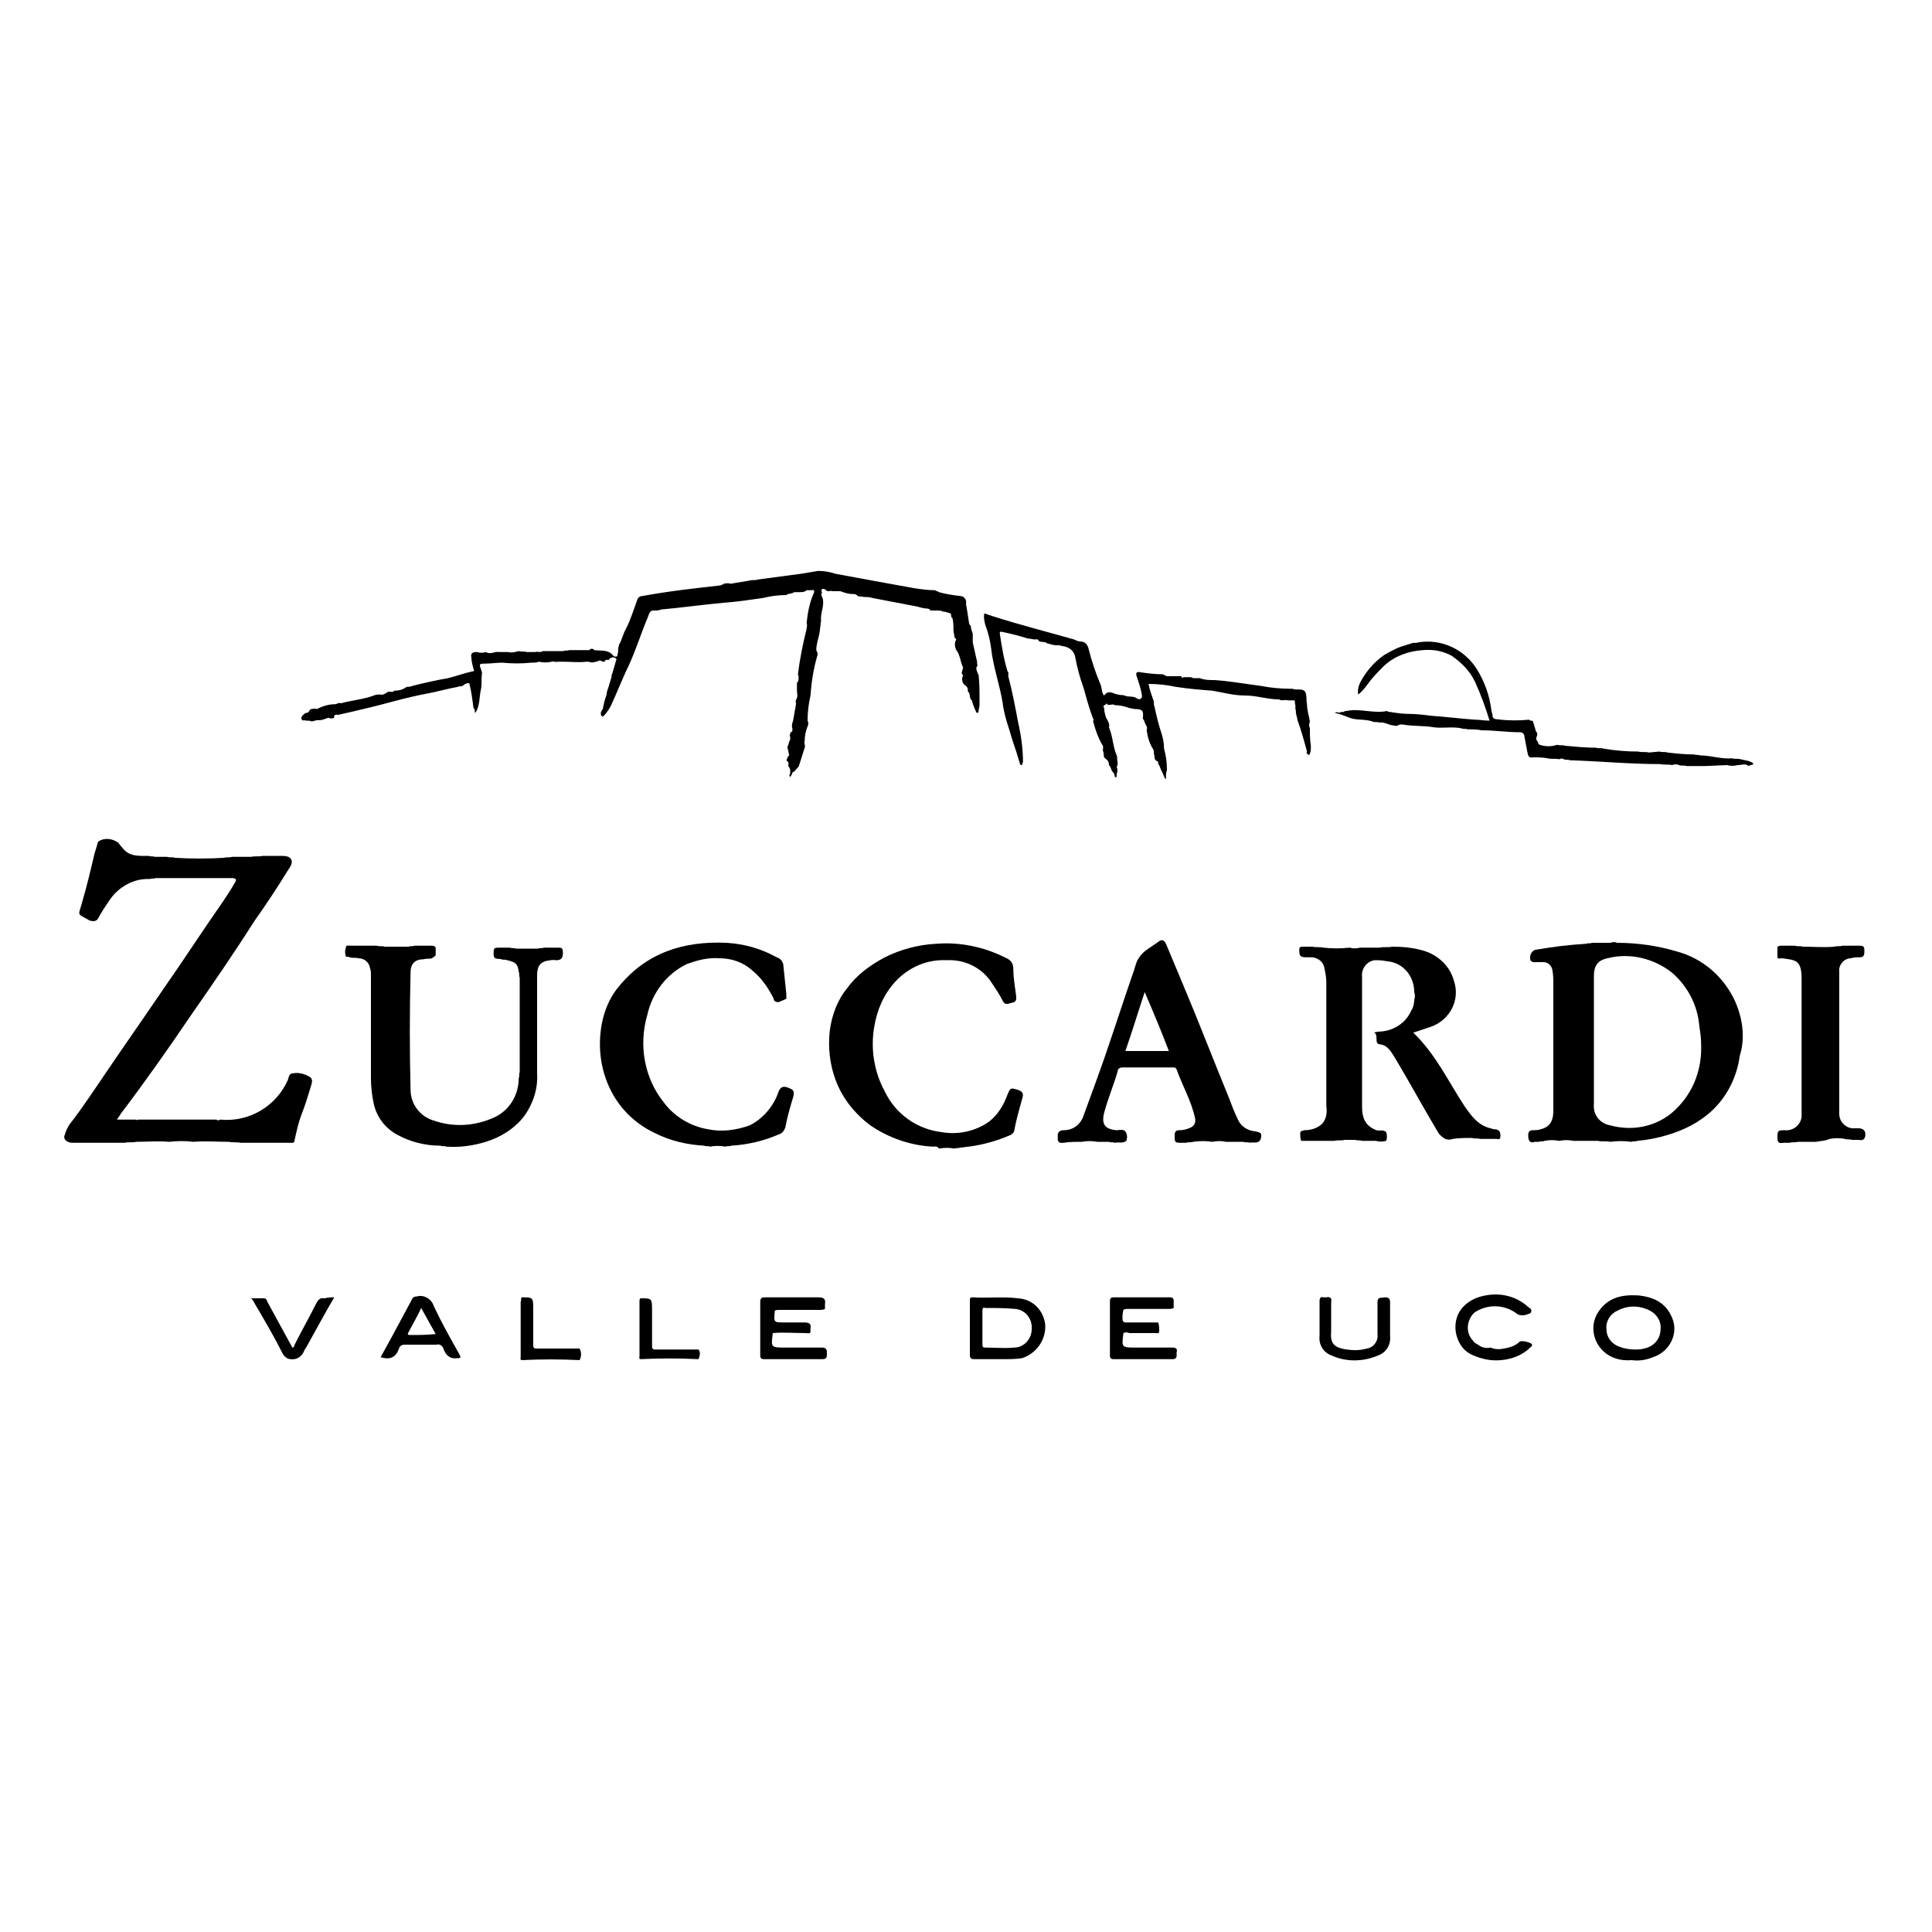 <?xml version="1.0" encoding="utf-8"?>
<!-- Generator: Adobe Illustrator 26.0.2, SVG Export Plug-In . SVG Version: 6.00 Build 0)  -->
<svg version="1.1" id="Capa_1" xmlns="http://www.w3.org/2000/svg" xmlns:xlink="http://www.w3.org/1999/xlink" x="0px" y="0px"
	 viewBox="0 0 200 200" style="enable-background:new 0 0 200 200;" xml:space="preserve">
<style type="text/css">
	.st0{fill:#1D1D1B;}
	.st1{clip-path:url(#SVGID_00000115479075186305838050000011664997989714005124_);}
	.st2{opacity:0.5;enable-background:new    ;}
	.st3{clip-path:url(#SVGID_00000116949853679443931620000005350748041223185549_);}
	.st4{fill:url(#path5348_00000183251385522372876550000016805826311435201438_);}
	.st5{fill:#676767;}
	.st6{fill:#3C3C3C;}
	.st7{fill:#F6F6F6;}
	.st8{fill:#444444;}
</style>
<g id="Grupo_13">
	<g id="Grupo_12">
		<path id="Trazado_77" d="M84.6,67.9c-0.4,1.4-0.6,2.7-0.7,4.1c-0.2,0.9-0.3,1.7-0.3,2.6c0.1,0.2,0.1,0.4,0,0.6
			c-0.2,0.5-0.3,1-0.3,1.5c-0.1,0.2,0.1,0.5,0,0.7c-0.2,0.6-0.4,1.3-0.6,1.9c-0.1,0.2-0.3,0.3-0.4,0.5c-0.1,0.1-0.3,0.1-0.3,0.3
			c-0.1,0.1-0.1,0.3-0.2,0.3c-0.2-0.1,0-0.2,0-0.4c0-0.1,0-0.2,0-0.3c0-0.2-0.2-0.3-0.2-0.5c0.1-0.3-0.1-0.4-0.2-0.5
			c0.1-0.1,0.1-0.4,0.3-0.5l-0.2-0.9c0.2-0.2,0.1-0.5,0.3-0.7l0-0.3c0-0.1-0.1-0.2,0-0.3c0-0.1,0-0.2,0.1-0.2c0.3-0.2,0-0.5,0.1-0.8
			c0-0.2,0.1-0.3,0.1-0.4l0.3-1.7c0-0.2-0.1-0.4,0.1-0.6c0,0,0,0,0-0.1c0,0,0,0,0,0c0.1-0.2,0-0.4,0-0.7c0-0.1,0-0.2,0-0.2
			c0-0.2,0-0.3,0-0.5c0-0.1,0-0.2,0.1-0.2l0,0c0.1-0.3,0.1-0.6,0-0.8c0.2-1.6,0.5-3.1,0.9-4.7c0-0.2,0.1-0.4,0-0.6
			c0.1-1,0.3-2.1,0.7-3c0.1-0.2,0.2-0.5-0.2-0.4c-0.2,0-0.3,0-0.5,0c-0.2,0.2-0.5,0.2-0.8,0.2c-0.1,0-0.2,0-0.2,0l-0.3,0
			c-0.2,0.2-0.6,0.1-0.8,0.3c-0.8,0-1.6,0.1-2.4,0.3c-1.4,0.2-2.7,0.4-4.1,0.5c-2.2,0.2-4.3,0.5-6.5,0.7c-0.2,0.1-0.4,0.1-0.6,0.1
			h-0.2c-0.3,0-0.4,0.3-0.5,0.6c-0.8,1.9-1.4,3.9-2.3,5.7c-0.5,1.1-0.9,2.1-1.4,3.2c-0.2,0.5-0.5,1-0.9,1.4c-0.2,0.2-0.2,0-0.3-0.1
			c0-0.1,0-0.1,0-0.2c0-0.1,0.1-0.3,0.2-0.4c0.1-0.5,0.2-1,0.4-1.5c0-0.3,0.1-0.5,0.2-0.8l0.3-1c0-0.1,0-0.3,0.1-0.4
			c0.3-1,0.6-2,0.7-3c0.3-0.5,0.4-1.1,0.7-1.6c0.5-1,0.8-2,1.2-3.1c0.1-0.2,0.3-0.3,0.5-0.3c2.7-0.5,5.4-0.8,8.1-1.1
			c0.1,0,0.1-0.1,0.2-0.1c0.1,0,0.2,0,0.1-0.1l0.3,0c0.2-0.1,0.4,0.1,0.6,0l1.8-0.3c0.3-0.1,0.6,0,0.8-0.1c1.5-0.2,3-0.4,4.5-0.6
			c0.6-0.1,1.2-0.2,1.8-0.3c0.6,0,1.2,0.1,1.8,0.3c2.7,0.5,5.4,1,8.2,1.5c0.7,0.1,1.4,0.2,2.1,0.2c0.1,0.1,0.3,0.1,0.4,0.2
			c0.7,0.2,1.4,0.3,2.2,0.4c0.4,0,0.7,0.4,0.6,0.8c0.1,0.6,0.2,1.2,0.3,1.9c0,0.2,0.1,0.3,0.2,0.4c0,0.3,0.1,0.5,0.2,0.8
			c0,0.2,0,0.3,0,0.5c0,0.1,0,0.2,0,0.4l0.4,1.8c0.1,0.2,0,0.4,0.1,0.6c-0.3,0.3,0,0.6,0,0.8c0.1,0.1,0.1,0.3,0,0.5
			c0.1-0.1-0.1-0.3,0.1-0.4c0.1,0.9,0.1,1.8,0.1,2.6c0,0.2,0,0.4,0,0.6c0,0.2-0.1,0.4-0.1,0.6c0,0.1,0,0.2-0.2,0.2
			c-0.2-0.4-0.4-0.9-0.5-1.3c-0.3-0.2-0.1-0.7-0.4-0.9c0-0.2,0-0.4-0.2-0.6c-0.4-0.2-0.5-0.7-0.3-1.1c-0.1-0.1-0.2-0.2-0.1-0.4
			c0-0.1,0.1-0.3,0.1-0.4c-0.3-0.6-0.3-1.3-0.7-1.8c-0.2-0.4-0.2-0.8,0-1.1c-0.1-0.1-0.2-0.2-0.2-0.3c0-0.2-0.1-0.4-0.1-0.7
			c0-0.4,0-0.8-0.1-1.2c-0.2-0.1-0.1-0.4-0.2-0.5c-0.3-0.1-0.6-0.2-0.9-0.2c0-0.2-0.2,0-0.3-0.1l-0.9,0c0-0.2-0.2-0.1-0.2-0.2
			l-0.1,0c-0.3,0-0.7-0.1-1-0.2l-4.7-0.9c-0.3-0.1-0.6-0.1-0.9-0.1c-0.2-0.1-0.4,0-0.6-0.1c-0.1-0.1-0.2-0.2-0.4-0.2
			c-0.5,0-0.9-0.1-1.4-0.3c-0.1,0-0.2,0-0.4,0c-0.1,0-0.3,0-0.4,0c-0.2-0.1-0.5,0.1-0.7-0.1c0,0-0.1-0.1-0.1-0.1
			c-0.1,0-0.2-0.1-0.3,0c-0.1,0.1-0.1,0.2,0,0.3c-0.2,0.3,0.1,0.6,0.1,0.8c0.1,0.8-0.3,1.4-0.2,2.2c-0.1,0.2,0,0.4-0.1,0.6
			c0,0.8-0.4,1.6-0.4,2.4C84.6,67.5,84.7,67.7,84.6,67.9z"/>
		<path id="Trazado_78" d="M120.6,80.6l-0.3-0.7c-0.2-0.3-0.2-0.6-0.4-0.8c0-0.1,0-0.3-0.1-0.3c-0.3-0.1-0.3-0.4-0.3-0.6
			c-0.1-0.2,0-0.4-0.1-0.6c-0.4-0.6-0.6-1.3-0.7-2c0-0.1,0.1-0.2,0-0.4l-0.2-0.4c0-0.1-0.1-0.3-0.2-0.4c0.1-0.8,0-1-0.8-1
			c-0.2,0-0.4-0.1-0.6-0.1c-0.5-0.2-1-0.3-1.5-0.3c-0.2-0.2-0.6,0.1-0.8-0.1c0-0.1-0.1-0.1-0.1,0c-0.1,0.1-0.4,0.1-0.2,0.4
			c0,0.3,0.1,0.7,0.2,1c0.2,0.3,0.4,0.7,0.3,1c0.4,0.9,0.4,2,0.8,2.9c0.1,0.2,0,0.5,0.1,0.7c0,0.2,0,0.3-0.1,0.5
			c0.1,0.2,0.1,0.5,0,0.7v0.2c0,0.2-0.1,0.2-0.2,0.1c0-0.2-0.1-0.4-0.3-0.6c-0.1-0.2-0.1-0.4-0.3-0.6c0-0.3-0.1-0.5-0.4-0.7
			c-0.2-0.1-0.1-0.5-0.2-0.7c-0.1-0.2,0.1-0.5-0.1-0.7c-0.4-0.7-0.7-1.5-0.9-2.3c-0.1-0.1,0-0.2,0-0.3c-0.4-1-0.7-2.1-1-3.2
			c-0.4-1.1-0.7-2.2-0.9-3.3c-0.1-0.6-0.6-1-1.2-1.1c-0.2,0-0.3-0.1-0.5-0.1c-0.3,0-0.5,0-0.8-0.1l-0.4-0.1
			c-0.2-0.2-0.5-0.1-0.8-0.2c-0.1-0.1-0.2-0.3-0.4-0.2c-0.3,0-0.5-0.1-0.8-0.1c-0.9-0.3-1.8-0.5-2.7-0.7c-0.2,0-0.2,0-0.2,0.2
			c0.2,1.3,0.4,2.6,0.8,3.9c0.2,0.2,0,0.4,0.1,0.6c0.4,1.5,0.7,3.1,1,4.7c0.3,1.3,0.5,2.7,0.5,4.1c-0.1,0.1,0,0.3-0.2,0.3
			c-0.2-0.1-0.1-0.3-0.2-0.4c-0.3-1.1-0.7-2.1-1-3.2c-0.3-0.9-0.6-1.9-0.7-2.8c-0.3-1.9-1-3.8-1.2-5.7c-0.1-0.8-0.3-1.6-0.6-2.4
			c-0.1-0.4-0.2-0.8-0.1-1.2c0.3,0.1,0.6,0.2,0.9,0.3c2.8,0.9,5.6,1.6,8.4,2.4c0.2,0.1,0.4,0.2,0.6,0.2c0.6,0,0.8,0.4,0.9,0.8
			c0.3,1.2,0.7,2.4,1.2,3.6c0.2,0.4,0.1,0.9,0.4,1.2c0.5-0.7,1-0.1,1.5-0.1c0.2,0.1,0.4,0,0.6,0.1c0.4,0.2,0.9,0,1.3,0.3
			c0.3,0.2,0.6,0,0.5-0.4c-0.1-0.6-0.3-1.2-0.5-1.8c-0.2-0.5,0-0.6,0.4-0.5c0.7,0.1,1.5,0.2,2.2,0.2c0,0,0.1,0,0.1,0
			c0.1,0.1,0.2,0.1,0.4,0.2l0.7,0c0.2,0,0.4,0,0.6,0l0.2,0c0,0.2,0.1,0.2,0.2,0.1c0.2,0,0.4,0,0.6,0c0.1,0,0.3,0,0.4,0.1
			c0.2,0,0.5,0,0.7,0c0.5,0.2,1,0.2,1.5,0.2c1.6,0.1,3.2,0.4,4.8,0.6c1,0.2,2.1,0.3,3.1,0.3c0.1,0,0.1,0,0.2,0
			c0.4,0.2,1-0.1,1.3,0.3c0.2,0.3,0.1,0.8,0.2,1.3c0,0.6,0.2,1.2,0.3,1.8c-0.1,0.2-0.1,0.5,0,0.7c0,0.6,0,1.2,0.1,1.8
			c0,0.3,0,0.6-0.1,0.8c0,0.1-0.1,0.2-0.2,0.1c-0.1-0.1-0.2-0.1-0.1-0.3c-0.3-1.1-0.6-2.2-1-3.3c0-0.2-0.1-0.4-0.1-0.5
			c-0.1-0.2,0-0.4-0.1-0.6l0-0.4c-0.1-0.2,0-0.4-0.1-0.5l-0.7,0c-0.3-0.1-0.6,0.1-0.9-0.1c-1.2,0-2.3-0.4-3.5-0.4
			c-1.2,0-2.2-0.3-3.4-0.5c-1.3-0.1-2.5-0.2-3.8-0.4c-0.9-0.2-1.9-0.3-2.8-0.3c0.1,0.6,0.3,1.1,0.5,1.7c0.1,0.2,0,0.4,0.1,0.6
			c0.2,0.9,0.4,1.8,0.7,2.7c0.2,0.6,0.3,1.1,0.3,1.7c0.2,0.7,0.3,1.4,0.3,2.2c-0.1,0.3-0.1,0.5-0.1,0.8v0.3
			C120.7,80.5,120.8,80.6,120.6,80.6z"/>
		<path id="Trazado_79" d="M138.8,73.7l0.3,0c0.1-0.1,0.2-0.1,0.3-0.1c1.4-0.3,2.8,0.3,4.2,0c0.1,0.1,0.2,0.1,0.3,0.1
			c0.6,0.1,1.3,0.2,1.9,0.2c0.8,0,1.6,0.1,2.4,0.2c1.5,0.1,3,0.3,4.5,0.4c0.5,0,0.9,0.1,1.5,0.1c-0.4-1.3-0.9-2.7-1.5-4
			c-0.5-1.1-1.4-2-2.4-2.7c-0.9-0.5-1.9-0.7-3-0.6c-1.5,0.1-2.9,0.6-4,1.6c-0.6,0.6-1.2,1.2-1.7,1.9c-0.3,0.4-0.6,0.8-1,1.1
			c-0.1-0.6,0.1-1.1,0.4-1.6c0.6-1,1.3-1.8,2.3-2.5c0.7-0.4,1.4-0.8,2.2-1c0.2-0.1,0.4-0.1,0.6-0.2c0.2-0.1,0.5,0,0.7-0.1
			c2.4-0.4,4.8,0.7,6.1,2.8c0.8,1.3,1.3,2.7,1.5,4.3c0,0.1,0.1,0.3,0.1,0.4c0,0.6,0.5,0.4,0.8,0.5c1,0.1,2,0.1,3,0
			c0.1,0.2,0.3,0,0.4,0.2c0.1,0.3,0.2,0.7,0.3,1c0.1,0.1,0.2,0.3,0.1,0.5c-0.1,0.2-0.1,0.4,0.1,0.6c0,0.1,0.1,0.3,0.2,0.3
			c0.6,0.2,1.2,0.2,1.8,0c0.3,0.1,0.6,0,0.8,0.1c1.1,0.1,2.1,0.2,3.2,0.2c0.3,0.1,0.6,0,0.8,0.1c1.2,0.2,2.4,0.3,3.6,0.3
			c0.3,0.1,0.7,0,1.1,0.1l1.1-0.1c0.3,0.1,0.6,0,0.8,0.1c0.9,0.1,1.8,0.2,2.8,0.2c0.2,0.1,0.4,0,0.6,0.1c1.1,0,2.2,0.4,3.3,0.3
			c0.3,0.1,0.6,0,0.9,0.1l0.9,0.2c0.1,0.1,0.4,0.1,0.4,0.3c-0.1,0.1-0.4,0.1-0.5,0.2c-0.3-0.3-0.7-0.1-1.1-0.1
			c-0.4,0.1-0.8,0.1-1.1,0l-2.3,0.1c-0.3,0-0.5,0-0.8,0l-1.1,0c-0.3-0.1-0.6,0-0.8-0.1c-0.2-0.1-0.5-0.1-0.7,0
			c-0.4-0.1-0.8,0-1.2-0.1c-3.1,0-6.3-0.3-9.4-0.4c-0.2-0.1-0.4,0-0.6-0.1c-0.2-0.1-0.3-0.1-0.5,0c-0.4-0.1-0.8,0-1.2-0.1
			c-0.5-0.1-1-0.1-1.5-0.1c-0.5,0.1-0.5-0.2-0.6-0.6c-0.1-0.5-0.2-1.1-0.3-1.6c0-0.2-0.2-0.4-0.4-0.4c0,0,0,0-0.1,0
			c-1.3,0-2.6-0.2-3.9-0.2c-0.5-0.1-1-0.1-1.5-0.1c-0.2-0.1-0.4,0-0.6-0.1c-0.9-0.2-1.9,0-2.8-0.1c-1.1-0.2-2.2-0.1-3.3-0.3
			c-0.1,0-0.2,0-0.3,0c-0.2,0.1-0.3,0.2-0.6,0.1c-0.5,0-1-0.4-1.5-0.3c-0.2-0.1-0.5,0-0.7-0.1c-0.8-0.3-1.6-0.1-2.4-0.4
			c-0.5-0.2-1-0.4-1.5-0.5C138.3,73.6,138.7,73.9,138.8,73.7z"/>
		<path id="Trazado_80" d="M64.1,66.7c0,0,0.1,0.1,0.1,0.1c-0.1,1-0.4,2-0.8,2.9l0,0l0,0c0.1-0.3,0.2-0.7,0.3-1
			c0-0.2,0.3-0.3,0.1-0.5c-0.2-0.2-0.5-0.2-0.7,0c-0.1,0.2-0.2,0.1-0.3,0.1c-0.1,0-0.2,0.1-0.2,0.2c-0.1,0-0.3,0-0.4-0.1
			c-0.2-0.1-0.3,0.1-0.5,0.1c-0.3,0.1-0.5,0.1-0.8,0h-0.2c-0.8,0.1-1.6,0-2.4,0c-0.2,0-0.4,0-0.6,0c-0.2,0.1-0.4-0.1-0.6,0
			c-0.4,0.1-0.9,0.1-1.3,0c-0.3,0.1-0.5,0.1-0.8,0.1c-1,0.1-2,0.1-3,0c-0.6,0-1.2,0.1-1.9,0.1c-0.5,0-0.5,0.1-0.3,0.6
			c0,0.1,0.1,0.2,0.1,0.4c-0.1,0.5,0,1.1-0.1,1.6c-0.2,0.8-0.1,1.8-0.6,2.5c-0.1-0.1,0-0.3-0.1-0.4c-0.1-0.1-0.1-0.2-0.1-0.2
			c-0.1-0.8-0.2-1.6-0.4-2.4c-0.1-0.2-0.4,0-0.6,0.1c-0.1,0.2-0.4,0.1-0.6,0.2c-1.1,0.2-2.1,0.5-3.2,0.7c-2.2,0.4-4.4,1.1-6.6,1.6
			c-0.8,0.2-1.7,0.4-2.6,0.6c-0.1,0-0.5-0.1-0.4,0.3c-0.2,0.1-0.4,0.1-0.6,0l-0.6,0.2c-0.3,0.1-0.5,0-0.8,0.1l0,0
			c-0.2,0.1-0.4,0.1-0.6,0l-0.3,0c-0.2-0.1-0.4,0.1-0.5-0.2c0-0.1,0-0.2,0.1-0.3l0.1-0.1c0.1-0.1,0.2-0.2,0.3-0.2
			c0.3,0,0.3-0.3,0.5-0.4c0.2,0,0.4-0.1,0.6,0c0.6-0.3,1.2-0.5,1.9-0.5c0.2,0,0.3-0.2,0.6-0.1c1.1-0.3,2.3-0.4,3.4-0.8
			c0.2-0.1,0.4-0.1,0.7-0.1c0.4,0.1,0.6-0.3,0.9-0.3c0.2,0,0.4,0.1,0.5-0.1c0.5,0,0.9-0.1,1.3-0.4c0.2,0,0.4,0,0.6-0.1
			c1.2-0.3,2.5-0.6,3.7-0.8c0.8-0.2,1.6-0.5,2.5-0.7c0.2,0,0.2-0.1,0.1-0.3c-0.1-0.4-0.2-0.8-0.2-1.1c-0.1-0.5,0.1-0.6,0.6-0.6
			c0.3,0.1,0.6,0.1,0.9,0c0.5,0.3,0.9-0.1,1.4,0c0.3,0,0.6,0,0.9,0c0.4,0.1,0.7,0,1.1-0.1c0.3,0.1,0.6,0,0.8,0.1l0.9,0
			c0.3-0.1,0.5,0.1,0.8-0.1l2.1,0c0.2-0.1,0.4,0,0.6-0.1l2.1,0c0.1-0.1,0.2-0.2,0.4-0.1c0,0,0.1,0,0.1,0.1c0.7,0.1,1.5-0.1,2,0.6
			c0.1,0.1,0.3,0.1,0.5,0c0-0.1,0.1-0.1,0.1-0.2C63.9,67.4,64,67.1,64.1,66.7z"/>
	</g>
	<path id="Trazado_81" d="M22.8,115.9c3,0.3,5.8-1.4,7-4.1c0.1-0.3,0.1-0.7,0.6-0.7c0.6-0.1,1.2,0.1,1.7,0.4
		c0.3,0.2,0.2,0.6,0.1,0.9c-0.3,1-0.6,2-1,3c-0.3,0.8-0.5,1.7-0.7,2.6c0,0.4-0.3,0.3-0.5,0.3c-1.4,0-2.7,0-4.1,0c-0.3,0-0.6,0-1,0
		c-0.4-0.1-0.8,0-1.2-0.1c-1.2,0-2.4-0.1-3.7,0c-0.8-0.1-1.6-0.1-2.5,0c-1.1-0.1-2.3,0-3.4,0c-0.4,0.1-0.8,0-1.2,0.1
		c-1.8,0-3.6,0-5.4,0c-0.6,0-1-0.4-0.8-0.8c0.1-0.4,0.3-0.8,0.5-1.1c1.4-1.8,2.7-3.8,4-5.7c1.9-2.8,3.8-5.5,5.7-8.3
		c2.1-3,4.1-6.1,6.2-9.1c0.4-0.6,0.8-1.2,1.2-1.9c0.2-0.3,0.2-0.5-0.3-0.5c-2.6,0-5.3,0-7.9,0c-0.2,0.1-0.4,0-0.6,0.1
		c-1.6-0.1-3.2,0.8-4.1,2.1c-0.4,0.6-0.9,1.3-1.2,1.9c-0.2,0.4-0.5,0.4-0.9,0.3c0,0,0,0,0,0c-1.4-0.8-1.2-0.4-0.8-1.9
		c0.5-1.7,0.9-3.4,1.3-5.1c0.1-0.3,0.2-0.6,0.3-1c0-0.1,0.1-0.2,0.1-0.2c0.6-0.4,1.4-0.3,2,0.1c0.2,0.2,0.3,0.4,0.5,0.6
		c0.7,0.9,1.7,0.8,2.7,0.8c0.2,0.1,0.4,0,0.6,0.1l1.3,0c0.3,0.1,0.6,0,0.8,0.1c1.7,0.1,3.4,0.1,5.1,0c0.3-0.1,0.6,0,0.8-0.1l2,0
		c0.4-0.1,0.8,0,1.2-0.1c0.6,0,1.2,0,1.8,0c0.4,0,0.9,0,1.1,0.3c0.3,0.4-0.1,0.9-0.3,1.2c-1.1,1.8-2.3,3.6-3.5,5.3
		c-2.1,3.3-4.3,6.5-6.6,9.8c-2.3,3.4-4.7,6.8-7.2,10.1c-0.1,0.2-0.2,0.3-0.4,0.6H14c0.1,0,0.2,0.1,0.3,0h8.1
		C22.5,116,22.6,116,22.8,115.9z"/>
	<path id="Trazado_82" d="M53.8,111c0-1.9,0-3.8,0-5.7c0-1.4,0-2.8,0-4.1c-0.1-0.2,0-0.4-0.1-0.6c-0.1-0.8-0.3-1-1.2-1.2
		c-0.2-0.1-0.4,0-0.6-0.1c-0.3-0.1-0.8,0.1-0.8-0.5c0-0.7,0-0.7,0.7-0.7c0.3,0,0.7,0,1,0c0.2,0.1,0.4,0,0.6,0.1c0.8,0,1.5,0,2.3,0
		c0.2-0.1,0.4,0,0.6-0.1c0.5,0,1,0,1.4,0c0.2,0,0.4,0,0.5,0.1c0.1,0.3,0.1,0.6,0,0.9c-0.3,0.5-0.8,0.2-1.2,0.3
		c-1,0.1-1.4,0.5-1.4,1.6c0,3.4,0,6.7,0,10.1c0.1,1.6-0.4,3.1-1.3,4.4c-1,1.3-2.4,2.2-4,2.7c-1.3,0.4-2.7,0.6-4.1,0.5
		c-0.2-0.1-0.4,0-0.6-0.1c-1.6,0-3.2-0.4-4.6-1.2c-1.2-0.7-2-1.8-2.3-3.1c-0.2-0.9-0.3-1.8-0.3-2.7c0-3.5,0-7.1,0-10.6
		c0-0.3,0-0.5-0.1-0.8c-0.1-0.6-0.6-1-1.2-1c-0.3-0.1-0.6,0-0.9-0.1c-0.1-0.1-0.3,0-0.4-0.1c-0.1-0.3-0.1-0.6,0-0.9
		c0-0.3,0.3-0.2,0.5-0.2c0.9,0,1.8,0,2.7,0c0.3,0.1,0.6,0,0.8,0.1c0.8,0,1.7,0,2.5,0c0.2-0.1,0.4,0,0.6-0.1c0.6,0,1.1,0,1.7,0
		c0.2,0,0.4,0,0.5,0.2c0,0.3,0,0.5,0,0.8c-0.1,0.1-0.2,0.2-0.4,0.3c-0.3,0.1-0.6,0-0.8,0.1c-0.9,0-1.4,0.4-1.4,1.4
		c-0.1,4-0.1,8.1,0,12.1c0,1.5,1,2.8,2.4,3.2c2,0.7,4.2,0.6,6.2-0.3c1.6-0.7,2.6-2.3,2.6-4.1C53.8,111.4,53.7,111.2,53.8,111z"/>
	<path id="Trazado_83" d="M81.4,103.4l-0.7,0.3c-0.2,0.1-0.5,0-0.6-0.2c0,0,0-0.1,0-0.1c-0.6-1.2-1.3-2.2-2.3-3
		c-0.9-0.8-2.1-1.2-3.3-1.2c-1.2-0.1-2.3,0.2-3.4,0.6c-2.1,1-3.6,3-4.1,5.3c-0.9,3.1-0.3,6.5,1.7,9c1.1,1.5,2.8,2.5,4.6,2.8
		c1.4,0.3,2.9,0.1,4.3-0.4c1.4-0.7,2.5-2,3-3.5c0.2-0.5,0.5-0.6,1-0.4c0.5,0.2,0.7,0.3,0.5,1c-0.3,1-0.6,2-0.8,3.1
		c-0.1,0.3-0.3,0.6-0.6,0.7c-1.6,0.7-3.3,1.1-5,1.2c-0.2,0.1-0.4,0-0.6,0.1c-0.5-0.1-1.1-0.1-1.6,0c-0.2-0.1-0.4,0-0.6-0.1
		c-1.8-0.1-3.5-0.5-5.1-1.3c-1.9-0.9-3.4-2.3-4.4-4.1c-1.1-2-1.5-4.3-1.2-6.6c0.2-1.6,0.8-3.2,1.8-4.4c2.9-3.6,6.8-4.8,11.2-4.6
		c1.8,0.1,3.6,0.6,5.2,1.5c0.4,0.1,0.7,0.5,0.7,0.9c0.1,1,0.2,1.9,0.3,2.9C81.4,103.1,81.4,103.3,81.4,103.4z"/>
	<path id="Trazado_84" d="M96.6,118.7c-2.3-0.1-4.6-0.9-6.5-2.2c-1.6-1.2-2.9-2.8-3.6-4.7c-0.6-1.6-0.8-3.4-0.6-5.1
		c0.2-1.6,0.8-3.2,1.8-4.4c1-1.4,2.4-2.4,3.9-3.2c1.6-0.8,3.4-1.3,5.3-1.4c2.4-0.2,4.9,0.3,7.1,1.4c0.5,0.2,0.9,0.5,0.9,1.2
		c0,1,0.2,2,0.3,2.9c0,0.3,0,0.5-0.4,0.6c-0.3,0-0.7,0.4-1-0.2c-0.3-0.6-0.7-1.2-1.1-1.8c-1-1.6-2.8-2.5-4.7-2.4
		c-2-0.1-3.9,0.7-5.3,2.2c-1.2,1.3-1.9,2.9-2.2,4.7c-0.4,2.3,0,4.7,1.1,6.7c1.1,2.3,3.3,3.9,5.9,4.2c1.7,0.3,3.5-0.1,4.9-1.1
		c0.9-0.7,1.5-1.7,1.9-2.8c0.3-0.7,0.3-0.7,1-0.5c0.6,0.2,0.7,0.4,0.5,1c-0.3,1.1-0.6,2.1-0.8,3.2c0,0.2-0.2,0.4-0.4,0.5
		c-1.4,0.6-2.8,1-4.3,1.2c-0.3,0-0.6,0.1-0.9,0.1c-0.2,0.1-0.4,0-0.6,0.1c-0.5-0.1-1.1-0.1-1.6,0C97,118.6,96.8,118.7,96.6,118.7z"
		/>
	<path id="Trazado_85" d="M142.6,106.8c1.5,0,2.9-0.8,3.5-2.2c0.2-0.3,0.3-0.7,0.3-1.1c0.1-0.3,0.1-0.5,0-0.8c0-1.7-1.2-3.1-2.9-3.2
		c-0.4-0.1-0.8-0.1-1.2-0.1c-0.8,0.1-1.4,0.9-1.3,1.7c0,4.5,0,9,0,13.5c0,1.2,0.4,2,1.5,2.4c0.3,0.1,0.7-0.1,1,0.2
		c0.1,0.3,0.1,0.6,0,0.9h0c-0.4,0.1-0.7,0.1-1.1,0l-1.4,0c-0.2-0.1-0.5,0-0.7-0.1l-1.1,0c-0.3,0.1-0.7,0-1.1,0.1l-2.2,0
		c-0.4,0-0.8,0-1.2,0c-0.1-0.2-0.1-0.5-0.1-0.8c0-0.3,0.3-0.2,0.4-0.3c0.7,0,1.4-0.2,1.9-0.7c0.4-0.5,0.5-1.1,0.4-1.8
		c0-4.3,0-8.5,0-12.8c0-0.5-0.1-1-0.2-1.5c-0.1-0.6-0.6-1-1.2-1.1c-0.2,0-0.4,0-0.6,0c-0.7,0-0.8-0.1-0.8-0.8c0-0.3,0.2-0.3,0.4-0.3
		c0.3,0,0.6,0,1,0c0.3,0.1,0.7,0,1.1,0.1c0.9,0.1,1.8,0.1,2.7,0c0.4,0.1,0.7,0.1,1.1,0l2,0c0.4-0.1,0.9,0,1.3-0.1
		c1.1,0,2.2,0.1,3.2,0.4c1.5,0.4,2.8,1.6,3.2,3.1c0.7,2-0.4,4.1-2.4,4.8c-0.6,0.2-1.2,0.4-1.8,0.6c2.3,2.2,3.6,5,5.3,7.6
		c0.7,1,1.4,2,2.7,2.3c0.1,0,0.2,0.1,0.4,0.1c0.5,0,0.7,0.3,0.6,0.9c-0.1,0.2-0.2,0.1-0.4,0.1c-0.6,0-1.2,0-1.7,0
		c-0.3-0.1-0.6,0-0.8-0.1c-0.7,0-1.4,0-2,0.1c-0.3,0.1-0.5,0.1-0.8,0c-0.3-0.2-0.6-0.4-0.8-0.8c-1.5-2.5-2.9-5.1-4.4-7.6
		c-0.4-0.6-0.7-1.3-1.6-1.4c-0.2,0-0.3-0.2-0.3-0.4c0-0.2,0-0.5-0.1-0.7C142.1,106.8,142.4,106.9,142.6,106.8z"/>
	<path id="Trazado_86" d="M188,118.2c-0.6,0-1.2,0-1.9,0c-0.3,0.1-0.6,0-0.8,0.1c-0.2,0-0.4,0-0.6,0c-0.3,0-0.7,0.2-0.7-0.5
		c0-0.7,0-0.8,0.7-0.8c0.9,0.1,1.7-0.5,1.8-1.4c0-0.2,0-0.3,0-0.5c0-4.6,0-9.2,0-13.8c0-2-0.7-1.9-2-2.1c-0.2,0-0.5,0.1-0.5-0.1
		c0-0.3,0-0.7,0-1.1c0,0,0.2-0.1,0.3-0.1c0.5,0,1,0,1.5,0c0.3,0.1,0.6,0,0.8,0.1c1.1,0,2.2,0.1,3.3,0c0.3-0.1,0.6,0,0.8-0.1
		c0.6,0,1.2,0,1.8,0c0.4,0,0.5,0.1,0.5,0.5c0,0.4,0,0.7-0.5,0.7c-0.3,0-0.6,0-0.9,0.1c-0.7,0-1.3,0.7-1.2,1.4c0,0,0,0,0,0
		c0,4.9,0,9.8,0,14.7c0,0.8,0.6,1.4,1.3,1.5c0.2,0,0.4,0,0.7,0c0.4,0,0.7,0.2,0.7,0.6c0,0.5-0.2,0.7-0.7,0.6c-0.2,0-0.4,0-0.7,0
		c-0.2-0.1-0.5,0-0.7-0.1c-0.5-0.1-1.1-0.1-1.6,0C189,118.1,188.5,118.1,188,118.2z"/>
	<path id="Trazado_87" d="M179.5,103.4c-1.2-2.4-3.3-4.2-5.9-4.9c-2-0.6-4.1-0.9-6.2-0.9c-0.2-0.1-0.4-0.1-0.7,0c-0.6,0-1.2,0-1.9,0
		c-0.2,0.1-0.4,0-0.6,0.1c-1.7,0.1-3.4,0.3-5.1,0.6c-0.4,0-0.7,0.4-0.7,0.8c0,0,0,0.1,0,0.1c0,0.5,0.5,0.4,0.7,0.4
		c0.2,0,0.5,0,0.7,0c0.4,0,0.8,0.3,0.9,0.8c0.1,0.5,0.1,1,0.1,1.5c0,2.6,0,5.2,0,7.8c0,1.8,0,3.6,0,5.3c0,1.2-0.5,1.7-1.3,1.9
		c-0.3,0.1-0.6,0.1-0.8,0.1c-0.3,0-0.5,0.1-0.5,0.5c0,0.5,0.1,0.9,0.7,0.7c0.1,0,0.3,0,0.4,0c0.2-0.1,0.4,0,0.6-0.1
		c0.5-0.1,1-0.1,1.5,0c0.5-0.1,1-0.1,1.5,0c0.8,0,1.7,0,2.5,0c0.4,0.1,0.9,0,1.3,0.1c0.7-0.1,1.4-0.1,2.2,0c0.2-0.1,0.4,0,0.6-0.1
		c1.1-0.1,2.1-0.3,3.1-0.6c1.7-0.5,3.3-1.3,4.6-2.5c1.6-1.5,2.6-3.5,2.9-5.7C180.7,107.4,180.4,105.3,179.5,103.4z M173.8,114.5
		c-1.8,2-4.5,2.7-7.1,2c-1.1-0.2-1.8-1.1-1.7-2.2c0-4.4,0-8.9,0-13.3c0-1,0.4-1.6,1.4-1.8c2.3-0.6,4.8,0,6.7,1.5
		c1.6,1.4,2.6,3.3,2.8,5.4c0.1,0.7,0.2,1.3,0.2,2C176.2,110.5,175.4,112.8,173.8,114.5z"/>
	<path id="Trazado_88" d="M130.5,117.3c-0.2-0.1-0.5-0.2-0.7-0.2c-0.7-0.1-1.3-0.5-1.6-1.1c-0.4-0.8-0.7-1.6-1-2.4
		c-1.6-3.9-3.1-7.8-4.7-11.6c-0.6-1.4-1.2-2.9-1.8-4.3c-0.2-0.4-0.4-0.5-0.8-0.2c-0.4,0.3-0.9,0.6-1.3,0.9c-0.4,0.3-0.7,0.7-0.9,1.1
		c-0.2,0.5-0.3,1-0.5,1.5c-1,2.9-1.9,5.7-2.9,8.6c-0.7,2-1.4,3.9-2.1,5.8c-0.3,1-1.1,1.6-2.1,1.6c-0.3,0-0.5,0.1-0.6,0.4
		c0,0.2,0,0.4,0,0.6c0.1,0.4,0.4,0.3,0.6,0.3c0.6-0.1,1.3-0.1,1.9-0.1c0.5-0.1,1-0.1,1.6,0c0.4,0,0.8,0,1.2,0c0.2,0.1,0.4,0,0.6,0.1
		c0.4-0.1,0.8,0.1,1.2-0.2c0.1-0.3,0.1-0.5,0-0.8c-0.2-0.5-0.7-0.3-1-0.3c-1.2-0.1-1.6-0.6-1.3-1.8c0.4-1.5,1-2.9,1.4-4.3
		c0-0.3,0.3-0.4,0.5-0.4c1.7,0,3.5,0,5.2,0c0.2,0,0.3,0,0.4,0.2c0.6,1.7,1.5,3.2,1.9,5c0.1,0.4,0,0.8-0.4,1
		c-0.4,0.2-0.8,0.3-1.2,0.3c-0.3,0-0.5,0.1-0.5,0.5c0,0.8,0,0.8,0.8,0.8c0.2,0,0.3,0,0.4,0c0.2-0.1,0.5,0,0.7-0.1
		c0.7-0.1,1.3-0.1,2,0c0.5-0.1,1-0.1,1.4,0c0.6,0,1.2,0,1.8,0c0.2,0.1,0.5,0,0.7,0.1c0.3-0.1,0.7,0.1,1-0.2
		C130.6,117.8,130.6,117.5,130.5,117.3z M116.5,108.8c0.7-2,1.3-4,2-6.1c0.9,2.1,1.7,4,2.5,6.1H116.5z"/>
	<path id="Trazado_89" d="M108.2,137.1c-0.2-1.5-1.3-2.6-2.8-2.7c-1.6-0.2-3.1,0-4.7-0.1c-0.3,0-0.3,0.1-0.3,0.4c0,0.9,0,1.9,0,2.8
		c0,0.9,0,1.8,0,2.7c0,0.4,0.1,0.5,0.5,0.5c1,0,1.9,0,2.9,0c0.7,0,1.3,0,2-0.1C107.3,140.1,108.3,138.7,108.2,137.1z M105,139.5
		c-1,0.1-2,0-3,0c-0.3,0-0.3-0.1-0.3-0.4c0-0.6,0-1.1,0-1.7s0-1.1,0-1.7c0-0.2,0-0.4,0.3-0.3c1,0,2.1,0,3.1,0.1
		c1.1,0.1,1.8,1.1,1.7,2.1C106.8,138.6,106,139.5,105,139.5L105,139.5z"/>
	<path id="Trazado_90" d="M80,138C80,138,80,138.1,80,138c-0.2,1.5-0.2,1.5,1.3,1.5c1.3,0,2.5,0,3.8,0c0.5,0,0.5,0.3,0.5,0.6
		c0,0.4,0,0.6-0.5,0.6c-2,0-4,0-6,0c-0.3,0-0.4-0.1-0.4-0.4c0-1.8,0-3.6,0-5.5c0-0.4,0.1-0.5,0.5-0.5c1.8,0,3.6,0,5.5,0
		c0.5,0,0.8,0.1,0.7,0.7c0,0.1,0,0.3,0,0.5c-0.2,0.1-0.4,0.1-0.5,0.1c-1.4,0-2.8,0-4.2,0c-0.2,0-0.4,0-0.5,0.1c0,0,0,0.1,0,0.1
		c-0.1,1.1-0.1,1.1,1,1.1c0.7,0,1.4,0,2.1,0c0.5,0,0.7,0.2,0.6,0.6c0,0.1,0,0.3,0,0.4c-0.1,0.2-0.3,0.1-0.5,0.1
		C82.2,138,81.1,137.9,80,138z"/>
	<path id="Trazado_91" d="M116.3,138C116.3,138,116.3,138.1,116.3,138c-0.2,1.5-0.2,1.5,1.3,1.5c1.3,0,2.5,0,3.8,0
		c0.4,0,0.5,0.2,0.4,0.5c0,0.3,0.1,0.7-0.4,0.7c-2,0-4,0-6.1,0c-0.3,0-0.4-0.1-0.4-0.4c0-1.9,0-3.7,0-5.6c0-0.3,0.1-0.4,0.4-0.4
		c1.9,0,3.9,0,5.8,0c0.3,0,0.4,0.1,0.4,0.4c0,0.2,0,0.5,0,0.7c-0.2,0.1-0.4,0.1-0.5,0.1c-1.4,0-2.8,0-4.2,0c-0.2,0-0.4,0-0.5,0.1
		c-0.1,0.3-0.1,0.6-0.1,0.9c0,0.3,0.1,0.4,0.4,0.4c1.1,0,2.2,0,3.3,0c0.1,0.3,0.1,0.6,0.1,0.9c0,0.3-0.2,0.2-0.4,0.2
		c-0.9,0-1.8,0-2.7,0C116.7,137.9,116.5,137.9,116.3,138z"/>
	<path id="Trazado_92" d="M172.3,135.2c-0.7-0.7-1.7-1-2.7-1.1c-1.7-0.1-3.2,0.2-4.2,1.8c-0.8,1.3-0.5,2.9,0.5,3.9
		c0.8,0.8,1.9,1.1,3,1c0.7,0.1,1.5,0,2.2-0.3c1.6-0.5,2.6-2.2,2.1-3.8C173,136.1,172.7,135.6,172.3,135.2z M170.2,139.6
		c-0.3,0.1-0.7,0.1-1,0.1c-0.5,0-1.1-0.1-1.6-0.3c-0.8-0.3-1.3-1-1.3-1.8c-0.1-0.8,0.4-1.6,1.1-1.9c0.9-0.5,2-0.6,3-0.2
		c0.9,0.3,1.6,1.1,1.5,2.1C171.9,138.6,171.2,139.4,170.2,139.6L170.2,139.6z"/>
	<path id="Trazado_93" d="M47.5,140.1c-0.9-1.6-1.8-3.2-2.6-4.9c-0.2-0.7-1-1.2-1.7-1c-0.3,0-0.5,0.1-0.6,0.4
		c-0.7,1.3-1.4,2.6-2.1,3.9l-1.1,2c1,0.3,1.6,0,1.9-0.9c0.1-0.3,0.3-0.4,0.6-0.4c1.1,0,2.2,0,3.3,0c0.3-0.1,0.6,0.1,0.7,0.4
		c0.2,0.6,0.6,1.1,1.4,1C47.8,140.6,47.7,140.5,47.5,140.1z M42.5,138.2c-0.2,0-0.4,0-0.2-0.3c0.4-0.8,0.9-1.6,1.3-2.5
		c0.5,0.9,1,1.8,1.5,2.7C44.1,138.2,43.3,138.2,42.5,138.2z"/>
	<path id="Trazado_94" d="M155.7,139.6c0.6-0.1,1.2-0.3,1.6-0.7c0.2-0.2,1.3,0.1,1.3,0.3c0,0.2-0.1,0.2-0.2,0.3
		c-0.8,0.8-1.9,1.2-3,1.3c-1,0.1-2-0.1-2.9-0.5c-1-0.4-1.6-1.3-1.8-2.4c-0.3-2.2,1.3-3.5,3.1-3.8c1.6-0.3,3.2,0.1,4.4,1.2
		c0.2,0.1,0.4,0.3,0.3,0.5c0,0.2-0.3,0.2-0.5,0.3c-0.4,0.1-0.8,0.1-1.1-0.2c-1.3-0.9-3-0.9-4.3,0c-0.8,0.8-0.9,2.1-0.1,2.9
		c0.1,0.2,0.3,0.3,0.5,0.4c0.4,0.3,0.8,0.4,1.3,0.3C154.8,139.7,155.2,139.7,155.7,139.6z"/>
	<path id="Trazado_95" d="M136.6,136.7c0-0.7,0-1.3,0-2c0-0.3,0.1-0.5,0.4-0.4c0.1,0,0.2,0,0.3,0c0.4-0.1,0.6,0.1,0.5,0.5
		c0,1,0,2,0,3c-0.1,1.2,0.2,1.7,1.6,1.9c0.7,0.1,1.4,0.1,2.1-0.1c0.7-0.1,1.2-0.8,1.1-1.5c0-1.1,0-2.2,0-3.3c0-0.6,0.4-0.4,0.7-0.5
		c0.3,0,0.6,0,0.6,0.5c0,1.2,0,2.4,0,3.5c0.1,0.9-0.4,1.7-1.2,2c-1.6,0.7-3.4,0.7-4.9,0c-0.8-0.3-1.3-1.1-1.2-2
		C136.6,137.8,136.6,137.3,136.6,136.7z"/>
	<path id="Trazado_96" d="M34.6,134.3c-1,1.7-1.9,3.4-2.8,5c-0.1,0.2-0.2,0.3-0.3,0.5c-0.2,0.6-0.8,1-1.4,0.9
		c-0.3,0-0.6-0.2-0.8-0.5c-0.9-1.8-1.9-3.5-2.9-5.2c-0.1-0.2-0.2-0.4-0.4-0.6c0.5,0,0.9,0,1.3,0c0.3,0,0.3,0.2,0.4,0.4
		c0.8,1.5,1.6,2.9,2.4,4.4c0.1,0.1,0.1,0.3,0.2,0.3c0.1,0,0.2-0.2,0.2-0.3c0.7-1.4,1.5-2.8,2.2-4.2c0.2-0.4,0.4-0.7,0.9-0.6
		C34,134.3,34.3,134.3,34.6,134.3z"/>
	<path id="Trazado_97" d="M54,134.3c1.2,0,1.2,0,1.2,1.3c0,1.2,0,2.4,0,3.6c0,0.2,0,0.4,0.3,0.4c1.5,0,3,0,4.5,0
		c0.2,0.4,0.2,0.8,0,1.2c-2-0.1-4-0.1-6,0c-0.2-0.1-0.1-0.2-0.1-0.3c0-1.9,0-3.8,0-5.7C54,134.5,53.9,134.4,54,134.3z"/>
	<path id="Trazado_98" d="M72.3,140.7c-2-0.1-4-0.1-6,0c-0.2-0.1-0.1-0.2-0.1-0.3c0-1.9,0-3.8,0-5.7c0-0.1,0-0.2,0.1-0.3
		c1.2,0,1.2,0,1.2,1.3c0,1.2,0,2.4,0,3.6c0,0.2,0,0.4,0.3,0.4c1.5,0,3,0,4.5,0C72.5,139.9,72.5,140.3,72.3,140.7z"/>
</g>
</svg>
